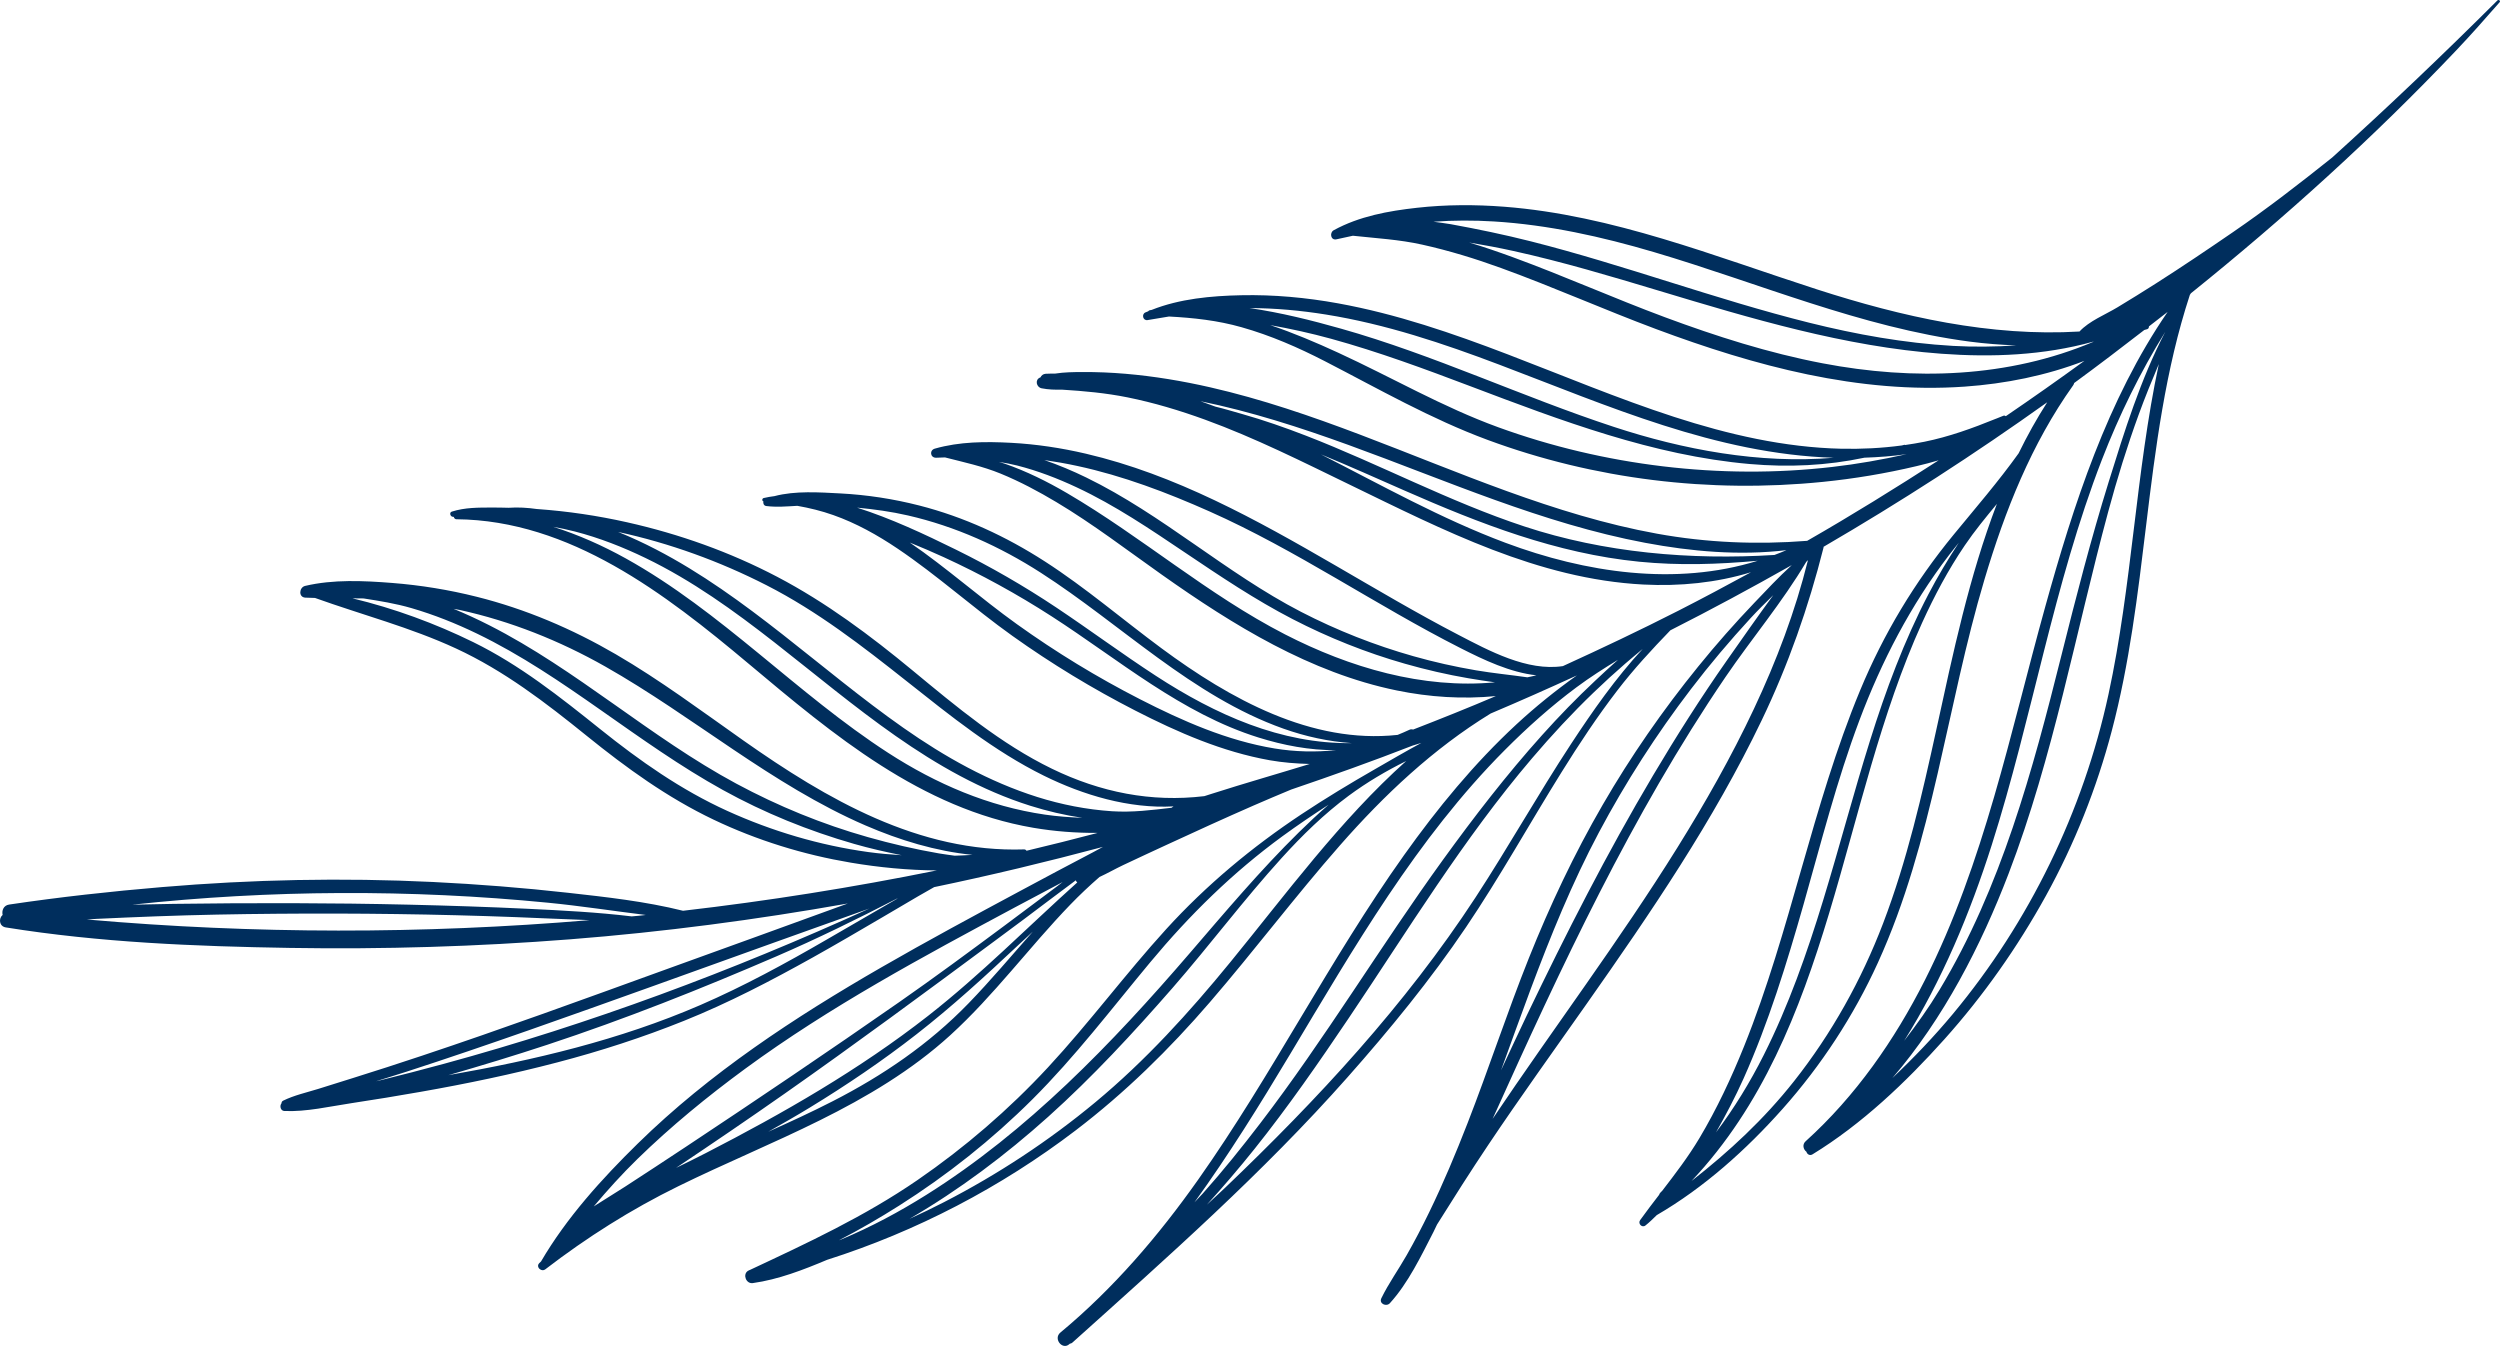 <svg width="1811" height="975" viewBox="0 0 1811 975" fill="none" xmlns="http://www.w3.org/2000/svg">
<path d="M69.927 665.629C84.398 664.941 98.869 664.322 113.34 663.785C142.421 662.712 171.501 662.163 200.593 661.93C258.177 661.44 315.737 662.186 373.309 664.357C391.219 665.022 409.141 665.933 427.074 666.551C305.952 676.751 184.01 676.669 62.911 666.084C65.254 665.933 67.608 665.746 69.927 665.629ZM397.07 653.936C420.658 656.246 444.222 659.922 467.809 662.805C466.159 662.98 464.497 663.19 462.836 663.365C461.093 663.54 459.339 663.657 457.585 663.832C432.578 660.821 407.387 659.526 382.23 658.324C353.715 656.958 325.189 656.025 296.651 655.348C239.655 654.006 182.683 653.982 125.676 654.764C115.694 654.893 105.736 655.149 95.765 655.359C195.804 644.565 296.985 644.11 397.07 653.936ZM321.819 770.554C306.171 774.826 290.477 778.887 274.748 782.749C273.986 782.936 273.201 783.088 272.428 783.251C279.791 780.941 287.176 778.7 294.516 776.319C324.231 766.68 353.784 756.574 383.268 746.246C442.594 725.45 501.69 703.989 560.866 682.761C583.831 674.522 606.795 666.306 629.771 658.125C530.078 703.533 427.489 741.776 321.819 770.554ZM650.404 650.75C648.211 652.022 646.007 653.294 643.815 654.566C628.871 663.225 613.927 671.908 598.971 680.567C569.14 697.862 538.814 714.41 507.183 728.122C448.942 753.353 387.031 767.929 324.785 778.852C348.776 771.931 372.663 764.673 396.378 756.854C452.611 738.31 508.06 716.265 562.448 692.774C592.059 679.983 620.77 665.828 649.435 651.1C649.758 650.972 650.081 650.867 650.404 650.75ZM628.663 606.404C595.613 597.044 563.717 583.986 533.425 567.694C470.925 534.073 417.842 485.164 354.511 452.978C346.018 448.66 337.374 444.646 328.569 441.051C330.012 441.343 331.489 441.518 332.943 441.833C369.974 449.979 405.321 464.076 438.36 482.783C502.475 519.112 558.985 568.546 626.955 597.955C651.662 608.644 677.823 616.592 704.503 619.276C700.187 619.556 695.882 619.708 691.567 619.871C687.805 619.322 684.019 618.867 680.269 618.225C662.878 615.226 645.638 611.212 628.663 606.404ZM628.917 617.222C593.72 612.344 559.262 602.133 526.859 587.417C493.255 572.141 463.597 551.251 434.828 528.203C405.586 504.793 376.529 481.698 342.81 465.15C315.391 451.683 285.538 440.701 255.326 433.431C257.992 433.431 260.681 433.466 263.358 433.512C275.036 435.321 286.668 437.188 298.139 440.538C314.41 445.287 330.208 451.589 345.487 458.976C377.337 474.346 406.637 494.36 435.567 514.654C464.313 534.797 492.92 555.277 523.65 572.269C553.712 588.899 585.804 601.887 618.75 611.328C630.117 614.584 641.622 617.198 653.185 619.509C645.119 619.019 637.041 618.342 628.917 617.222ZM751.412 577.345C716.481 566.329 684.389 548.252 654.431 527.246C594.09 484.954 541.099 432.205 475.31 398.059C466.332 393.402 457.135 389.131 447.753 385.338C485.084 393.461 521.377 406.613 555.443 424.036C592.278 442.872 624.578 467.951 656.959 493.59C688.451 518.528 720.035 544.062 756.167 561.906C784.658 575.968 817.836 585.935 850.113 584.149C849.605 584.382 849.189 584.838 848.693 585.141C834.338 586.821 820.224 588.63 805.499 587.662C787.139 586.448 768.964 582.877 751.412 577.345ZM756.963 590.112C716.112 584.172 678.134 567.834 643.503 545.44C577.103 502.517 522.704 443.047 453.281 404.501C436.49 395.176 418.938 387.381 400.809 381.639C406.025 382.584 411.207 383.67 416.33 384.988C434.055 389.551 451.215 396.297 467.694 404.267C501.344 420.512 531.74 442.475 561.166 465.465C618.9 510.57 675.307 561.287 746.289 583.682C758.602 587.568 771.238 590.533 784.024 592.423C774.977 592.061 765.953 591.419 756.963 590.112ZM923.321 542.195C888.979 536.535 856.644 522.286 825.798 506.508C794.79 490.649 764.983 472.467 736.641 452.149C710.215 433.221 685.843 411.409 659.036 393.017C667.275 396.378 675.457 399.856 683.535 403.567C710.63 415.996 736.826 430.361 761.902 446.536C810.404 477.8 855.813 516.848 911.666 534.26C929.726 539.908 948.766 543.561 967.692 543.421C953.128 544.914 938.334 544.669 923.321 542.195ZM620.862 367.74C633.256 368.907 645.592 370.611 657.732 373.4C692.074 381.301 724.282 395.818 753.951 414.887C812.227 452.336 863.429 504.268 929.622 527.806C945.731 533.524 962.464 537.201 979.255 538.321C927.96 539.056 880.578 517.735 837.303 489.563C812.873 473.657 789.436 456.281 765.202 440.094C741.869 424.538 717.554 410.499 692.432 398.129C669.606 386.891 645.488 375.559 620.862 367.74ZM1069.31 485.596C1054.03 482.982 1038.85 479.609 1023.94 475.373C995.814 467.425 968.499 456.654 942.5 443.234C888.044 415.085 842.092 372.793 786.886 345.906C777.019 341.097 766.876 336.85 756.513 333.267C764.533 334.41 772.53 335.834 780.458 337.55C813.52 344.692 845.37 356.794 876.262 370.529C939.304 398.561 996.576 438.367 1058.07 469.526C1074.93 478.08 1094.06 487.171 1112.99 489.19C1110.81 489.75 1108.6 490.17 1106.41 490.649C1094.06 488.863 1081.64 487.696 1069.31 485.596ZM930.938 459.583C874.854 430.77 827.229 388.991 772.992 357.237C758.544 348.788 743.611 341.389 727.79 335.881C726.452 335.414 724.986 335.064 723.613 334.609C728.056 335.321 732.498 336.114 736.883 337.235C751.735 341.016 766.149 346.571 780.02 353.071C807.831 366.083 833.241 383.343 858.687 400.451C884.005 417.478 909.3 434.504 936.419 448.508C962.43 461.929 989.675 472.817 1017.79 480.823C1032.9 485.129 1048.24 488.688 1063.73 491.337C1070.08 492.411 1076.52 493.415 1083 494.278C1030.62 499.191 977.766 483.623 930.938 459.583ZM1155.55 493.111C1142.16 505.645 1129.38 518.832 1117.11 532.498C1091.44 561.077 1067.86 591.653 1045.32 622.8C999.865 685.632 959.914 752.372 912.739 813.967C899.445 831.308 885.759 848.358 871.207 864.661C869.28 866.809 867.214 868.827 865.264 870.963C890.144 836.502 912.681 800.196 934.434 763.867C980.605 686.799 1026.41 607.256 1090.11 543.316C1106.38 526.978 1123.57 511.596 1142.05 497.849C1151.74 490.637 1161.84 484.207 1172.04 477.975C1166.37 482.982 1160.87 488.128 1155.55 493.111ZM1189.98 470.075C1170.39 491.139 1153.51 515.389 1138.1 538.858C1114.16 575.35 1092.8 613.476 1068.92 650.015C1017.82 728.192 954.502 796.368 887.328 860.542C883.036 864.661 878.604 868.618 874.265 872.679C886.163 859.608 897.668 846.176 908.712 832.359C933.072 801.888 955.333 769.737 977.131 737.365C1019.93 673.775 1060.06 607.676 1109.83 549.279C1124 532.649 1138.85 516.615 1154.6 501.49C1161.98 494.395 1169.52 487.486 1177.26 480.788C1181.44 477.147 1185.76 473.657 1189.98 470.075ZM1090.6 393.216C1044.18 375.874 1000.95 351.554 956.844 329.136C977.155 337.445 997.188 346.466 1017.28 355.288C1072.17 379.41 1127.4 400.93 1187.43 406.905C1216.31 409.776 1244.68 408.819 1273.27 406.228C1213.79 424.725 1148.54 414.875 1090.6 393.216ZM899.768 299.902C893.583 298.163 887.052 296.156 880.439 294.569C876.862 293.239 873.25 291.932 869.603 290.636C906.208 298.14 941.831 309.635 976.947 322.367C1047.84 348.099 1117.31 379.212 1191.75 393.216C1225.35 399.541 1260.07 402.587 1294.1 398.537C1291.23 399.809 1288.33 400.906 1285.42 402.015C1224.71 405.819 1162.02 400.451 1104.2 381.347C1049.9 363.422 999.276 336.231 946.031 315.599C930.834 309.717 915.428 304.337 899.768 299.902ZM1309.69 405.749C1291.36 479.842 1255.07 549.757 1215.14 613.931C1173.2 681.314 1125.42 744.705 1081.23 810.548C1130.93 700.417 1181.88 590.486 1249.93 490.462C1268.93 462.559 1291.22 436.15 1308.46 406.986C1308.87 406.566 1309.29 406.17 1309.69 405.749ZM1108.71 716.814C1123.27 677.964 1138.75 639.687 1158.23 603.043C1177.57 566.679 1199.92 531.937 1224.87 499.261C1238.49 481.418 1252.99 464.251 1268.18 447.738C1273.43 442.032 1279.01 436.593 1284.56 431.132C1273.11 446.77 1261.98 462.687 1250.93 478.442C1232.02 505.435 1214.36 533.268 1197.53 561.626C1164.1 617.957 1134.34 676.459 1106.01 735.544C1099.67 748.755 1093.58 762.07 1087.35 775.304C1094.46 755.803 1101.43 736.256 1108.71 716.814ZM1327.34 338.25C1286.62 342.976 1245.39 342.696 1204.69 337.818C1164.03 332.952 1123.88 323.522 1085.36 309.518C1045.09 294.872 1008.27 273.4 969.457 255.533C953.359 248.122 936.961 241.144 920.148 235.519C934.976 238.156 949.69 241.412 964.207 245.392C998.676 254.879 1032.26 267.32 1065.68 279.982C1130.82 304.652 1197.51 330.011 1267.38 336.126C1295.72 338.612 1323.36 337.328 1350.6 331.551C1360.75 331.213 1371 330.454 1381.18 328.996C1363.39 332.987 1345.44 336.173 1327.34 338.25ZM960.664 227.875C1003.87 234.83 1045.46 248.764 1086.31 264.25C1164.83 293.986 1243.14 328.902 1328.28 331.61C1274.65 336.161 1219.29 325.751 1168.96 309.203C1102.43 287.345 1038.81 257.108 971.35 238.051C950.093 232.041 927.741 226.428 905.238 223.172C923.806 223.207 942.35 224.934 960.664 227.875ZM1320.28 263.177C1281.25 255.731 1243.29 243.629 1206.07 229.8C1169.15 216.077 1133.17 199.972 1096.21 186.435C1085.7 182.584 1075.05 178.908 1064.28 175.687C1075.05 177.472 1085.79 179.491 1096.48 181.848C1131.97 189.679 1166.83 200.1 1201.65 210.58C1268.59 230.746 1336.29 251.098 1406.3 256.245C1443.01 258.952 1480.4 257.435 1516.01 247.586C1516.25 247.551 1516.48 247.539 1516.71 247.504C1454.79 273.75 1386.26 275.78 1320.28 263.177ZM1038.37 160.621C1052.94 159.535 1067.56 159.535 1082.12 160.422C1121.56 162.826 1160.3 171.45 1198.14 182.63C1274.04 205.048 1347.93 237.059 1426.85 247.469C1438.07 248.951 1449.32 249.78 1460.56 250.235C1445.33 251.192 1430.05 251.448 1414.7 250.561C1379.53 248.531 1344.78 242.311 1310.62 233.78C1242.66 216.812 1176.87 192.036 1108.96 174.835C1089.76 169.968 1070.4 165.954 1050.91 162.406C1046.76 161.659 1042.56 161.239 1038.37 160.621ZM1527.56 348.998C1514.68 390.462 1503.86 432.567 1493.31 474.673C1472.41 558.172 1449.63 643.024 1404.9 717.199C1397.12 730.106 1388.45 742.208 1379.38 753.959C1406.85 710.138 1427.13 661.463 1442.81 612.145C1472.17 519.871 1487.62 423.348 1522.67 332.893C1535.19 300.579 1550.37 269.63 1568.51 240.42C1550.68 274.66 1538.98 312.249 1527.56 348.998ZM1527.4 502.914C1509.03 587.813 1470.02 667.951 1414.7 734.471C1401.05 750.879 1386.31 766.318 1370.82 780.952C1407.93 737.878 1435.1 684.931 1455.05 632.813C1487.5 548.019 1503.52 458.358 1527.12 370.926C1533.59 346.967 1540.88 323.277 1549.4 299.961C1553.87 287.73 1558.79 275.699 1563.84 263.725C1547.07 342.509 1544.48 424.06 1527.4 502.914ZM1402.78 528.11C1392.36 575.688 1381.49 623.395 1364.09 668.943C1348.37 710.092 1326.86 748.673 1299.65 783.158C1277.79 810.862 1252.58 834.191 1225.34 855.512C1328.12 746.572 1332.36 583.11 1392.42 451.052C1401.24 431.669 1411.28 412.798 1423.23 395.176C1430.39 384.592 1438.47 374.812 1446.55 365.021C1426.47 417.408 1414.72 473.459 1402.78 528.11ZM1263.01 781.349C1281.18 740.726 1294.28 698.037 1306.46 655.266C1319.16 610.593 1330.54 565.477 1346.88 521.995C1363.05 478.944 1384.01 438.519 1411.92 402.038C1414.2 399.039 1416.63 396.098 1418.97 393.146C1411.06 405.224 1403.63 417.653 1396.96 430.443C1379.33 464.204 1366.06 499.985 1354.69 536.325C1330.76 612.741 1313.78 692.435 1277.64 764.299C1267.75 783.963 1256.26 802.81 1243.06 820.292C1250.26 807.595 1257.04 794.676 1263.01 781.349ZM891.287 696.94C861.421 733.49 829.814 768.29 793.521 798.434C759.744 826.477 722.932 850.692 683.985 870.765C675.699 875.059 667.287 879.085 658.817 882.937C694.856 861.977 728.275 836.852 759.352 808.96C791.525 780.089 821.032 748.148 849.478 715.553C876.342 684.733 900.899 651.87 928.364 621.61C943.239 605.225 959.21 589.576 976.993 576.435C990.218 566.667 1004.1 558.475 1018.64 551.286C970.796 594.092 931.688 647.505 891.287 696.94ZM607.695 898.481C622.616 890.767 637.191 882.318 651.304 873.379C686.085 851.346 718.604 825.532 747.846 796.392C778.808 765.525 805.28 730.678 833.218 697.091C861.791 662.735 893.098 631.996 929.114 605.692C939.996 597.756 951.155 590.217 962.453 582.912C954.998 589.389 947.82 596.122 940.931 602.903C912.97 630.421 887.525 660.634 861.929 690.381C805.534 755.943 744.523 819.428 671.06 865.548C651.396 877.895 630.867 888.877 609.461 897.828C608.884 898.061 608.284 898.248 607.695 898.481ZM672.353 735.848C622.466 774.872 567.34 806.44 511.257 835.311C504.137 838.976 496.947 842.5 489.735 846.013C489.873 845.908 490.035 845.814 490.185 845.709C516.427 828.146 542.53 810.384 568.379 792.249C619.72 756.247 670.183 718.938 720.589 681.605C734.703 671.161 748.804 660.681 762.779 650.05C768.203 645.918 773.765 641.846 779.292 637.714C779.489 638.333 779.846 638.858 780.377 639.243C744.442 671.511 710.423 706.054 672.353 735.848ZM701.618 726.815C672.953 756.41 639.58 779.108 603.149 797.757C587.812 805.611 572.175 812.811 556.481 819.848C566.567 814.13 576.664 808.424 586.566 802.367C613.269 786.075 639.21 768.512 663.906 749.245C689.524 729.277 713.515 707.303 737.184 685.06C740.819 681.629 744.523 678.279 748.169 674.872C732.729 692.26 717.773 710.139 701.618 726.815ZM430.109 873.927C440.125 862.071 450.511 850.541 461.751 839.583C486.065 815.881 512.457 794.279 539.783 774.219C601.221 729.149 668.464 693.089 735.383 657.203C746.808 651.065 758.301 645.043 769.76 638.963C768.249 640.13 766.737 641.309 765.225 642.452C752.578 651.917 739.93 661.416 727.259 670.834C702.241 689.413 677.177 707.956 651.616 725.776C600.494 761.417 548.796 796.31 496.855 830.737C482.222 840.434 467.555 850.05 452.831 859.608C445.376 864.44 437.656 869.061 430.109 873.927ZM4.243 671.826C71.993 682.749 141.52 685.55 210.044 686.67C277.771 687.779 345.533 685.725 413.076 680.438C480.595 675.152 547.642 666.294 614.18 654.484C569.891 670.67 525.509 686.623 481.173 702.693C422.804 723.839 364.459 745.172 305.548 764.801C289.046 770.309 272.497 775.666 255.892 780.859C247.398 783.52 238.894 786.227 230.377 788.853C221.93 791.455 213.056 793.416 205.105 797.325C204.228 797.757 203.939 798.527 203.882 799.286C202.393 801.153 203.247 804.689 205.971 804.806C221.919 805.518 238.87 801.492 254.668 799.123C271.39 796.602 288.088 793.848 304.729 790.918C337.975 785.072 371.059 778.163 403.717 769.597C434.909 761.428 465.594 751.509 495.54 739.465C527.77 726.523 558.57 710.442 588.908 693.509C605.814 684.056 622.524 674.265 639.234 664.462C647.842 659.397 656.451 654.332 665.06 649.279C668.81 647.062 672.803 644.915 676.715 642.628C717.704 634.12 758.452 624.294 798.979 613.487C796.545 614.818 794.11 616.171 791.698 617.432C774.111 626.628 756.593 635.964 739.122 645.358C705.391 663.47 671.66 681.605 638.483 700.744C575.533 737.05 514.176 777.253 461.959 828.449C435.936 853.972 410.433 882.108 391.9 913.827C391.45 914.282 390.965 914.691 390.527 915.146C389.627 916.091 389.604 917.2 390.054 918.122C390.146 918.46 390.377 918.717 390.642 918.974C390.7 919.044 390.758 919.114 390.827 919.184C391 919.312 391.127 919.44 391.323 919.545C392.385 920.246 393.781 920.444 394.935 919.557C425.308 896.24 457.054 876.156 491.374 859.305C525.22 842.687 560.116 828.344 593.894 811.551C627.601 794.816 660.363 775.444 688.358 749.933C720.093 721.027 745.596 686.11 775.369 655.278C782.085 648.322 789.159 641.659 796.475 635.287C802.361 632.568 808.107 629.289 813.6 626.686C824.286 621.621 835.03 616.673 845.774 611.69C866.453 602.109 887.202 592.668 908.066 583.531C917.113 579.574 926.194 575.758 935.288 571.966C964.83 561.906 994.233 551.438 1023.33 540.095C1025.4 539.453 1027.51 538.799 1029.66 538.157C1018.37 544.226 1007.27 550.738 996.334 557.028C978.216 567.414 960.306 578.209 942.881 589.774C906.9 613.651 873.919 641.087 844.746 673.121C815.193 705.587 789.009 741.017 759.155 773.215C730.756 803.837 698.941 831.238 664.644 854.835C626.367 881.151 584.962 900.395 543.141 919.989C543.003 920.036 542.853 920.082 542.703 920.129C542.483 920.211 542.357 920.351 542.16 920.444C541.987 920.537 541.803 920.619 541.641 920.701C541.572 920.736 541.572 920.794 541.514 920.829C537.983 923.443 540.499 930.142 545.322 929.477C563.786 926.898 581.95 919.872 599.19 912.602C663.882 892.016 725.124 860.087 779.223 818.833C814.985 791.56 847.043 760.121 876.435 725.998C908.538 688.747 938.15 649.419 970.588 612.46C1002.82 575.735 1038.29 542.335 1079.84 516.86C1100.8 507.99 1121.6 498.748 1142.29 489.272C1126.98 500.113 1112.34 511.935 1098.54 524.69C1067.95 552.99 1041.26 585.526 1017.07 619.497C963.249 695.119 921.509 778.653 867.988 854.485C839.161 895.33 806.55 933.41 768.11 965.327C762.848 969.692 769.507 978.222 774.596 973.729C774.711 973.624 774.815 973.508 774.93 973.403C775.6 973.298 776.292 973.076 776.938 972.481C845.496 910.921 914.862 849.63 976.104 780.427C1006.72 745.825 1036.12 709.975 1062.02 671.604C1086.59 635.194 1107.92 596.718 1131.15 559.444C1143.81 539.091 1157.05 519.077 1171.65 500.09C1183.52 484.627 1196.58 470.506 1210.02 456.596C1239.69 441.553 1269 425.752 1297.98 409.344C1288.46 418.003 1279.56 427.561 1270.84 436.675C1256.67 451.496 1243.11 466.9 1230.19 482.83C1204.57 514.397 1181.32 547.867 1160.93 583.11C1140.3 618.704 1122.74 655.943 1107.46 694.174C1091.72 733.595 1078.51 774.02 1063.11 813.593C1054.61 835.463 1045.53 857.123 1035.27 878.234C1030.17 888.737 1024.77 899.111 1018.99 909.253C1013.02 919.732 1005.95 929.593 1000.65 940.435C998.734 944.379 1004.25 946.853 1006.83 944.029C1020.08 929.488 1029.43 909.859 1038.42 892.389C1039.32 890.627 1040.1 888.818 1040.98 887.068C1053.12 867.661 1065.38 848.335 1078.15 829.289C1101.31 794.723 1125.63 760.95 1149.56 726.92C1195.75 661.23 1241.31 594.5 1276.17 521.784C1295.46 481.558 1310.04 439.978 1320.97 396.682C1321.03 396.472 1320.97 396.308 1321 396.098C1376.57 363.737 1430.67 328.785 1483.01 291.395C1475.34 303.345 1468.47 315.703 1462.29 328.377C1447.69 348.776 1431.19 367.868 1415.24 387.299C1386.99 421.714 1364.52 458.988 1347.41 500.253C1312.72 583.881 1297.19 674.02 1263.41 757.939C1254.2 780.824 1243.69 803.277 1231.07 824.458C1222.96 838.054 1213.5 850.389 1204 862.747C1203.74 862.981 1203.49 863.238 1203.22 863.471C1202.48 864.113 1202.07 864.848 1201.8 865.618C1197.17 871.628 1192.57 877.662 1188.1 883.87C1186.3 886.391 1189.48 889.705 1191.97 887.733C1194.87 885.446 1197.5 882.82 1200.16 880.229C1234.42 860.32 1265.07 832.791 1291.35 803.23C1319.37 771.721 1342.74 735.999 1360.29 697.523C1400.44 609.45 1410.08 511.818 1437.57 419.707C1452.43 369.876 1471.54 321.585 1501.8 279.118C1502.19 278.558 1502.41 277.998 1502.54 277.449C1519.65 264.927 1536.54 252.067 1553.33 239.055C1554.04 238.833 1554.77 238.67 1555.47 238.436C1556.42 238.109 1556.69 237.293 1556.69 236.452C1561.21 232.94 1565.77 229.485 1570.24 225.938C1526.55 289.539 1502.03 365.815 1481.53 439.662C1456.2 530.864 1437.32 625.041 1394.38 710.034C1372.39 753.539 1344.17 794.081 1308 826.734C1305.32 829.138 1306.39 832.755 1308.59 834.354C1309.01 836.07 1310.99 837.435 1312.96 836.222C1348.73 814.317 1380.55 784.068 1408.51 752.863C1436.86 721.225 1461.47 686.168 1482.05 648.918C1502.79 611.329 1518.81 571.02 1529.77 529.428C1542.61 480.799 1548.57 430.782 1554.61 380.939C1561.43 324.503 1568.57 267.763 1586.34 213.591C1586.6 213.229 1586.83 212.832 1587.08 212.47C1654.79 157.995 1719.47 99.54 1779.31 36.475C1790.08 25.12 1800.44 13.403 1810.73 1.616C1811.63 0.59 1810.03 -0.577 1809.12 0.321C1770.05 39.276 1730.2 77.238 1689.43 114.116C1665.96 132.858 1642.25 151.238 1617.45 168.241C1599.06 180.868 1580.56 193.343 1561.75 205.34C1552.53 211.222 1543.23 216.987 1533.87 222.635C1525.18 227.887 1513.39 232.531 1506.38 240.152C1442.03 244.003 1377.82 229.497 1316.3 209.658C1241.96 185.676 1168.23 155.836 1089.68 149.756C1068.65 148.134 1047.43 148.169 1026.46 150.514C1005.66 152.837 984.655 156.641 966.157 166.771C962.96 168.521 963.93 174.204 968.003 173.387C972.019 172.571 976.035 171.672 980.039 170.773C996.818 172.594 1013.52 173.493 1030.19 177.204C1049.67 181.533 1068.75 187.38 1087.5 194.207C1125.3 207.931 1162.08 224.362 1199.77 238.425C1271.18 265.056 1346.44 285.455 1423.2 280.075C1452.61 278.009 1482.25 272.093 1509.97 261.391C1491.17 275.022 1472.2 288.407 1453.01 301.478C1452.5 301.116 1451.91 300.894 1451.27 301.163C1449.56 301.863 1447.88 302.516 1446.17 303.216C1446.03 303.228 1445.88 303.333 1445.73 303.38C1428.87 310.207 1411.98 316.369 1394.05 319.998C1389.39 320.932 1384.71 321.702 1380.02 322.379C1379.87 322.32 1379.8 322.145 1379.62 322.192C1378.98 322.379 1378.34 322.519 1377.71 322.682C1363.16 324.643 1348.46 325.39 1333.78 325.063C1292.53 324.106 1251.96 314.723 1212.82 302.026C1131.29 275.594 1054.15 235.145 969.308 219.741C946.159 215.54 922.663 213.369 899.145 213.871C877.381 214.326 854.636 216.38 834.234 224.502C833.807 224.596 833.368 224.631 832.941 224.724C832.422 224.829 832.029 225.121 831.741 225.506C831.072 225.809 830.368 226.031 829.687 226.346C826.767 227.676 827.979 232.391 831.245 231.878C836.449 231.061 841.631 230.174 846.8 229.287C864.572 230.232 881.939 232.088 899.399 237.048C920.459 242.999 940.469 251.728 959.914 261.753C998.745 281.779 1036.64 303.508 1077.7 318.691C1155.08 347.294 1238.47 357.365 1320.41 349.08C1343.2 346.781 1365.87 343 1388.19 337.701C1393.62 336.418 1399 335.017 1404.35 333.442C1373.04 353.619 1341.4 373.272 1309.11 391.78C1272.7 394.639 1236.3 393.134 1200.33 386.599C1163.2 379.865 1127.08 368.627 1091.62 355.79C1020.29 329.988 951.028 297.568 876.85 280.612C856.563 275.979 835.988 272.524 815.251 270.762C804.934 269.887 794.583 269.455 784.22 269.502C777.596 269.525 770.961 269.607 764.475 270.611C762.133 270.657 759.79 270.611 757.471 270.762C755.601 270.891 754.378 271.988 753.686 273.4C753.593 273.435 753.489 273.458 753.397 273.493C749.485 275.115 750.777 280.518 754.505 281.277C759.432 282.257 764.372 282.374 769.345 282.269C785.259 283.261 800.999 284.673 816.762 287.847C835.872 291.71 854.567 297.335 872.881 303.987C909.046 317.139 943.551 334.516 978.17 351.32C1045.6 384.032 1114.27 419.485 1190.42 423.441C1216.85 424.806 1243.37 422.204 1268.44 414.514C1250.93 424.06 1233.33 433.466 1215.57 442.522C1188.09 456.526 1160.21 469.713 1132.16 482.526C1106.41 486.483 1078.51 471.335 1056.5 459.898C1026.21 444.179 996.864 426.709 967.322 409.6C909.981 376.376 851.428 343.793 786.539 328.634C768.803 324.491 750.743 321.76 732.556 320.78C714.035 319.788 695.109 319.858 677.176 324.993C673.091 326.16 673.853 331.703 678.146 331.586C680.281 331.528 682.427 331.423 684.562 331.353C698.179 334.854 711.715 337.701 724.859 343.093C738.811 348.811 752.243 355.977 765.202 363.714C791.755 379.574 816.428 398.502 841.7 416.357C893.514 452.978 949.032 487.264 1011.79 500.16C1035.4 505.015 1059.68 506.602 1083.59 504.233C1063.76 512.705 1043.73 520.699 1023.63 528.506C1022.82 528.238 1021.93 528.203 1021.02 528.635C1018.17 530 1015.29 531.179 1012.43 532.358C950.059 539.103 891.021 506.31 841.481 469.689C813.197 448.777 786.54 425.822 756.951 406.741C728.667 388.501 698.41 374.497 665.833 366.165C647.161 361.392 628.005 358.451 608.768 357.436C593.72 356.654 576.111 355.382 561.017 359.396C558.42 359.723 555.812 360.155 553.227 360.773C552.004 361.065 551.819 362.839 553.008 363.212C552.627 364.624 553.354 366.351 555.027 366.561C562.517 367.53 570.041 366.842 577.576 366.421C586.381 367.973 595.071 370.086 603.691 373.143C620.239 379.002 635.575 387.556 650.127 397.359C679.046 416.824 704.999 440.409 733.398 460.645C761.717 480.834 791.513 498.923 822.428 514.759C853.274 530.56 885.54 544.634 919.801 550.726C929.218 552.395 938.981 553.165 948.79 553.422C937.238 556.911 925.698 560.447 914.124 563.855C901.88 567.484 889.694 571.23 877.531 575.093L872.43 576.727C834.003 581.336 797.156 573.949 762.075 556.899C724.928 538.846 692.951 512.04 661.251 485.829C630.405 460.318 598.463 436.442 563.013 417.84C528.659 399.833 491.997 386.809 454.227 378.336C432.89 373.54 411.195 370.331 389.385 368.767C389.258 368.755 389.154 368.755 389.027 368.755C382.103 367.763 375.202 367.355 368.509 367.833C364.54 367.74 360.569 367.635 356.6 367.658C346.629 367.693 336.867 367.553 327.289 370.611C325.327 371.241 326.112 374.03 327.819 374.334C328.12 374.392 328.408 374.392 328.708 374.439C328.973 375.337 329.516 376.131 330.601 376.142C412.799 376.866 481.876 430.093 542.287 480.788C603.795 532.416 667.229 585.689 748.458 599.635C763.921 602.284 779.569 603.451 795.171 603.358C778.035 607.851 760.875 612.215 743.611 616.288C743.242 615.728 742.7 615.285 741.869 615.308C665.694 617.805 598.948 578.968 538.456 536.372C508.083 514.981 478.287 492.714 446.172 474.007C414.449 455.534 380.834 441.203 345.268 432.287C325.235 427.257 304.786 423.92 284.21 422.297C263.485 420.664 241.409 419.602 221.019 424.433C216.691 425.46 216.033 432.625 221.133 432.929C223.476 433.057 225.831 433.081 228.185 433.151C262.285 445.392 297.239 454.448 330.312 469.748C365.266 485.934 395.154 508.912 425.031 533.046C453.811 556.304 483.423 577.766 516.854 593.718C548.392 608.761 582.031 619.147 616.419 624.924C636.66 628.332 657.639 630.386 678.607 630.537C617.758 642.873 556.389 652.64 494.789 659.759C467.567 652.979 439.202 649.828 411.426 646.724C378.907 643.094 346.248 640.504 313.568 638.905C248.183 635.73 182.579 637.084 117.367 642.604C80.325 645.72 43.374 649.793 6.597 655.266C2.535 655.873 1.184 659.631 1.9 662.782C-1.078 665.291 -0.743 671.032 4.243 671.826Z" fill="#002E5D"/>
</svg>
